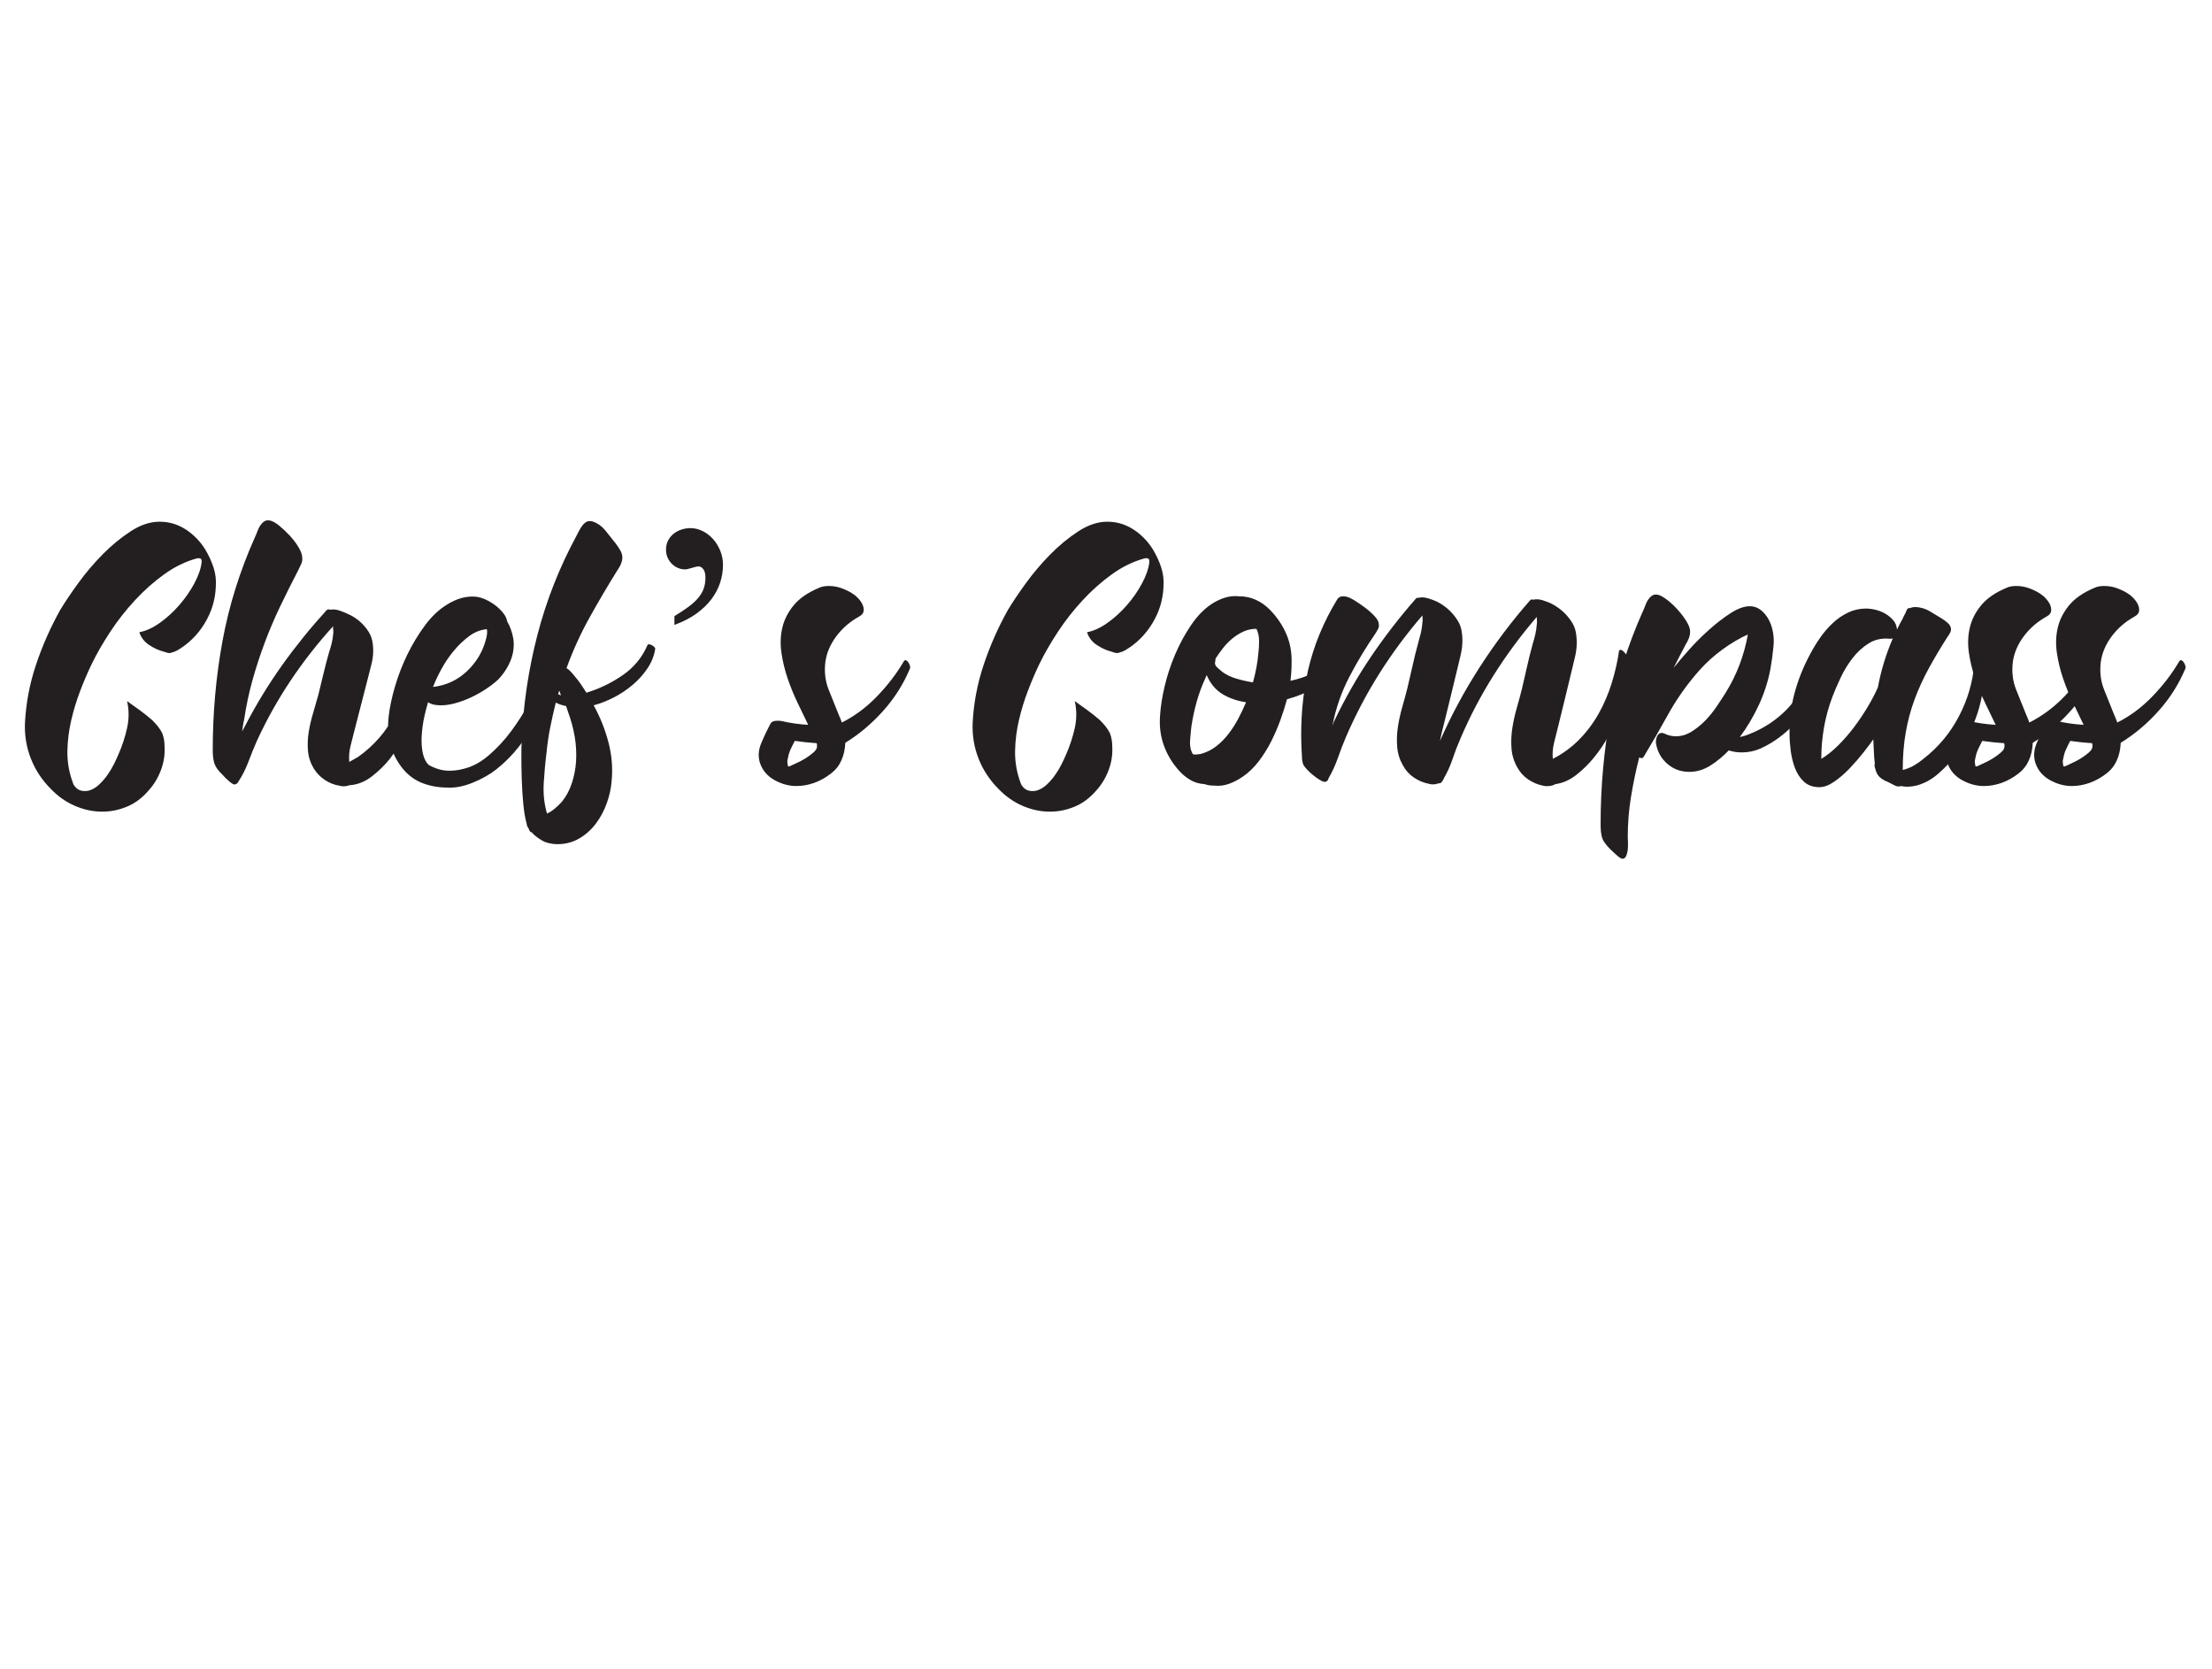 <?xml version="1.0" encoding="UTF-8" standalone="no"?>
<svg
   xmlns:dc="http://purl.org/dc/elements/1.1/"
   xmlns:cc="http://creativecommons.org/ns#"
   xmlns:rdf="http://www.w3.org/1999/02/22-rdf-syntax-ns#"
   xmlns:svg="http://www.w3.org/2000/svg"
   xmlns="http://www.w3.org/2000/svg"
   viewBox="0 0 1488 1122.52"
   height="1122.52"
   width="1488"
   xml:space="preserve"
   id="svg2"
   version="1.1"><defs
     id="defs6"><clipPath
       id="clipPath18"
       clipPathUnits="userSpaceOnUse"><path
         id="path16"
         d="M 0,841.89 H 1116 V 0 H 0 Z" /></clipPath></defs><g
     transform="matrix(1.333,0,0,-1.333,0,1122.52)"
     id="g10"><g
       id="g12"><g
         clip-path="url(#clipPath18)"
         id="g14"><g
           transform="translate(74.938,443.183)"
           id="g20"><path
             id="path22"
             style="fill:#231f20;fill-opacity:1;fill-rule:nonzero;stroke:none"
             d="m 0,0 c -3.218,-3.73 -6.852,-6.433 -10.904,-8.106 -4.054,-1.671 -8.203,-2.509 -12.449,-2.509 -4.632,0 -9.2,0.965 -13.703,2.895 -4.505,1.93 -8.558,4.762 -12.159,8.492 -4.505,4.502 -7.883,9.617 -10.132,15.343 -2.253,5.724 -3.248,11.74 -2.992,18.046 0.513,10.036 2.38,19.845 5.597,29.432 3.215,9.584 7.268,18.751 12.159,27.502 2.316,3.861 5.338,8.363 9.071,13.51 3.731,5.145 7.847,10.003 12.352,14.572 4.502,4.565 9.231,8.459 14.185,11.676 4.952,3.215 9.81,4.825 14.572,4.825 4.758,0 9.134,-1.287 13.124,-3.86 3.987,-2.575 7.268,-5.92 9.843,-10.036 1.8,-2.961 3.215,-6.016 4.246,-9.167 1.028,-3.155 1.414,-6.402 1.158,-9.747 C 33.708,96.306 31.845,90.161 28.371,84.437 24.897,78.71 20.328,74.175 14.668,70.831 13.766,70.315 12.801,69.929 11.773,69.672 11.127,69.413 10.485,69.35 9.843,69.479 c -0.645,0.127 -1.288,0.32 -1.93,0.58 -2.575,0.642 -5.084,1.767 -7.527,3.377 -2.446,1.607 -4.119,3.764 -5.018,6.465 3.344,0.643 6.785,2.22 10.325,4.729 3.538,2.509 6.819,5.5 9.844,8.974 3.021,3.475 5.563,7.141 7.623,11.001 2.057,3.86 3.281,7.397 3.667,10.615 0,0.772 -0.066,1.285 -0.193,1.544 -0.516,0.513 -1.288,0.643 -2.316,0.386 -5.663,-1.544 -11.13,-4.215 -16.405,-8.009 -5.277,-3.797 -10.229,-8.203 -14.861,-13.221 -4.632,-5.018 -8.781,-10.325 -12.448,-15.922 -3.667,-5.597 -6.725,-10.905 -9.168,-15.922 -2.06,-4.246 -4.022,-8.815 -5.886,-13.703 -1.867,-4.892 -3.378,-9.843 -4.536,-14.861 -1.158,-5.018 -1.803,-10.036 -1.93,-15.054 -0.129,-5.018 0.579,-9.91 2.123,-14.668 0.256,-0.772 0.513,-1.514 0.772,-2.22 0.256,-0.708 0.706,-1.384 1.351,-2.026 0.899,-0.899 1.93,-1.448 3.088,-1.641 1.158,-0.193 2.316,-0.159 3.474,0.097 1.8,0.516 3.474,1.48 5.018,2.895 1.544,1.414 2.959,3.022 4.246,4.825 1.285,1.8 2.413,3.667 3.378,5.597 0.965,1.93 1.767,3.667 2.412,5.211 1.801,4.116 3.215,8.458 4.246,13.027 1.028,4.566 1.028,9.101 0,13.607 2.186,-1.544 4.343,-3.088 6.466,-4.632 2.123,-1.544 4.213,-3.218 6.272,-5.018 C 2.958,34.48 3.89,33.452 4.729,32.424 5.564,31.392 6.303,30.234 6.948,28.95 7.72,26.89 8.106,24.704 8.106,22.388 8.362,18.269 7.75,14.249 6.272,10.325 4.792,6.399 2.702,2.958 0,0" /></g><g
           transform="translate(176.261,445.884)"
           id="g24"><path
             id="path26"
             style="fill:#231f20;fill-opacity:1;fill-rule:nonzero;stroke:none"
             d="m 0,0 c -1.803,-0.645 -3.474,-0.708 -5.018,-0.193 -2.575,0.386 -5.018,1.351 -7.334,2.895 -2.316,1.544 -4.183,3.474 -5.597,5.79 -1.674,2.829 -2.639,5.82 -2.895,8.975 -0.26,3.151 -0.13,6.302 0.386,9.456 0.513,3.152 1.254,6.336 2.22,9.554 0.965,3.214 1.833,6.239 2.605,9.071 0.899,3.6 1.767,7.171 2.606,10.711 0.835,3.538 1.767,7.108 2.798,10.712 0.513,1.544 0.965,3.088 1.351,4.632 0.386,1.544 0.642,3.151 0.772,4.825 0.127,0.642 0.127,1.284 0,1.93 -0.13,0.642 -0.13,1.285 0,1.93 -7.85,-8.622 -15.024,-17.789 -21.519,-27.502 -6.499,-9.717 -12.192,-19.912 -17.081,-30.591 -1.417,-3.217 -2.798,-6.628 -4.149,-10.229 -1.352,-3.604 -2.992,-6.884 -4.922,-9.843 -0.515,-1.158 -1.287,-1.737 -2.316,-1.737 -0.645,0.127 -1.64,0.802 -2.991,2.027 -1.351,1.221 -2.286,2.153 -2.799,2.798 -2.189,2.057 -3.57,3.956 -4.149,5.694 -0.579,1.737 -0.869,4.019 -0.869,6.851 0,18.785 1.641,37.119 4.922,55.005 3.281,17.883 8.781,35.445 16.501,52.689 0.386,0.772 0.772,1.703 1.158,2.798 0.386,1.092 0.869,2.057 1.447,2.895 0.58,0.836 1.255,1.511 2.027,2.026 0.772,0.513 1.737,0.643 2.895,0.387 1.285,-0.26 2.829,-1.128 4.632,-2.606 1.8,-1.481 3.57,-3.154 5.308,-5.018 1.737,-1.867 3.214,-3.83 4.439,-5.887 1.221,-2.059 1.833,-3.796 1.833,-5.211 0.127,-1.031 -0.033,-2.059 -0.483,-3.087 -0.452,-1.032 -0.934,-2.06 -1.447,-3.088 -3.218,-6.176 -6.272,-12.289 -9.167,-18.335 -2.895,-6.05 -5.501,-12.159 -7.817,-18.335 -2.316,-6.176 -4.375,-12.482 -6.176,-18.914 -1.803,-6.435 -3.217,-13.124 -4.246,-20.072 -0.259,-1.031 -0.452,-1.996 -0.579,-2.895 -0.13,-0.901 -0.259,-1.867 -0.386,-2.895 0.256,0.513 0.513,0.995 0.772,1.448 0.256,0.449 0.513,0.931 0.772,1.447 5.531,10.678 11.74,20.844 18.624,30.494 6.882,9.65 14.379,18.914 22.485,27.792 0.512,0.386 1.158,0.449 1.93,0.193 1.415,0.256 2.958,0.096 4.632,-0.483 1.671,-0.579 3.022,-1.127 4.053,-1.64 3.86,-1.674 7.075,-4.246 9.65,-7.72 1.414,-1.93 2.316,-3.86 2.702,-5.79 0.386,-1.93 0.545,-3.893 0.483,-5.887 C 11.996,65.071 11.707,63.078 11.194,61.084 10.678,59.088 10.163,57.062 9.65,55.005 8.492,50.5 7.334,45.997 6.176,41.495 5.018,36.99 3.86,32.487 2.702,27.985 2.057,25.41 1.381,22.741 0.675,19.976 -0.033,17.207 -0.259,14.475 0,11.773 c 1.414,0.772 2.895,1.607 4.439,2.509 8.106,5.79 14.248,12.864 18.431,21.23 4.18,8.363 6.722,17.497 7.624,27.406 0,0.513 0.193,0.772 0.579,0.772 0.642,0 1.448,-0.453 2.412,-1.351 0.965,-0.902 1.448,-1.674 1.448,-2.316 C 35.445,51.531 34.384,43.232 31.748,35.126 29.109,27.02 25.346,19.75 20.458,13.317 18.012,10.229 15.021,7.301 11.483,4.536 7.943,1.767 4.116,0.256 0,0" /></g><g
           transform="translate(245.739,524.628)"
           id="g28"><path
             id="path30"
             style="fill:#231f20;fill-opacity:1;fill-rule:nonzero;stroke:none"
             d="m 0,0 c -3.218,-0.259 -6.243,-1.447 -9.071,-3.57 -2.832,-2.123 -5.437,-4.632 -7.817,-7.527 -2.382,-2.895 -4.439,-5.953 -6.175,-9.168 -1.738,-3.217 -3.122,-6.176 -4.15,-8.878 6.562,0.772 12.222,3.378 16.984,7.817 4.758,4.439 7.976,9.746 9.65,15.922 0.256,0.899 0.449,1.8 0.579,2.702 0.126,0.899 0.126,1.801 0,2.702 m 4.825,-70.638 c -3.218,-2.575 -7.174,-4.824 -11.869,-6.755 -4.699,-1.929 -9.041,-2.765 -13.028,-2.508 -4.246,0 -8.299,0.705 -12.159,2.123 -3.86,1.414 -7.207,3.793 -10.036,7.14 -6.049,7.334 -8.492,16.212 -7.334,26.635 0.513,4.502 1.574,9.52 3.184,15.053 1.608,5.531 3.698,10.935 6.273,16.212 2.572,5.275 5.531,10.163 8.878,14.668 3.344,4.503 7.011,7.976 11.001,10.422 4.888,3.088 9.713,4.439 14.475,4.053 1.544,-0.13 3.185,-0.579 4.921,-1.351 1.737,-0.772 3.378,-1.737 4.922,-2.895 1.544,-1.158 2.895,-2.446 4.053,-3.86 1.158,-1.417 1.863,-2.895 2.123,-4.439 1.414,-2.316 2.442,-5.211 3.088,-8.685 0.513,-3.733 0.063,-7.367 -1.351,-10.904 -1.418,-3.541 -3.541,-6.789 -6.369,-9.747 -1.674,-1.544 -3.667,-3.088 -5.983,-4.632 -2.316,-1.544 -4.762,-2.928 -7.334,-4.149 -2.575,-1.224 -5.211,-2.22 -7.913,-2.992 -2.702,-0.772 -5.211,-1.158 -7.527,-1.158 -1.158,0 -2.286,0.097 -3.378,0.29 -1.094,0.193 -2.156,0.609 -3.184,1.254 -1.417,-4.762 -2.349,-8.944 -2.799,-12.545 -0.452,-3.603 -0.579,-6.691 -0.386,-9.263 0.194,-2.576 0.61,-4.666 1.255,-6.273 0.642,-1.61 1.414,-2.799 2.316,-3.571 3.474,-1.929 6.881,-2.895 10.229,-2.895 1.028,0 2.153,0.064 3.378,0.194 1.221,0.126 2.539,0.385 3.956,0.772 4.373,1.028 8.619,3.311 12.738,6.851 4.116,3.537 7.847,7.557 11.194,12.062 3.344,4.503 6.239,9.005 8.685,13.51 2.442,4.502 4.179,8.233 5.211,11.194 0.256,0.513 0.579,0.706 0.965,0.579 0.386,-0.129 0.802,-0.419 1.254,-0.868 0.45,-0.452 0.835,-0.965 1.158,-1.544 0.32,-0.579 0.416,-1.062 0.29,-1.448 -1.544,-7.85 -4.506,-15.313 -8.878,-22.388 -4.376,-7.077 -9.717,-13.124 -16.019,-18.142" /></g><g
           transform="translate(281.636,491.818)"
           id="g32"><path
             id="path34"
             style="fill:#231f20;fill-opacity:1;fill-rule:nonzero;stroke:none"
             d="M 0,0 C 0.256,-0.13 0.772,-0.323 1.544,-0.579 1.285,-0.193 1.125,0.193 1.062,0.579 0.995,0.965 0.835,1.351 0.579,1.737 Z m -5.79,-29.143 c -0.645,-5.018 -1.127,-10.229 -1.447,-15.633 -0.323,-5.404 0.223,-10.549 1.64,-15.44 1.414,0.646 2.765,1.514 4.053,2.606 1.285,1.094 2.443,2.219 3.474,3.377 2.187,2.702 3.86,5.823 5.018,9.36 1.158,3.538 1.864,7.172 2.123,10.905 0.257,4.246 0.03,8.426 -0.675,12.545 -0.709,4.116 -1.771,8.106 -3.185,11.966 l -1.158,3.474 c -1.93,0.386 -3.667,0.965 -5.211,1.737 -1.031,-4.119 -1.963,-8.269 -2.799,-12.448 -0.837,-4.183 -1.447,-8.333 -1.833,-12.449 m 32.811,-14.668 c -0.26,-3.601 -1.063,-7.301 -2.414,-11.097 -1.35,-3.794 -3.184,-7.238 -5.501,-10.326 -2.315,-3.088 -5.113,-5.597 -8.395,-7.527 -3.28,-1.929 -6.981,-2.894 -11.097,-2.894 -2.059,0 -4.182,0.384 -6.369,1.158 -0.645,0.259 -1.641,0.838 -2.991,1.736 -1.351,0.902 -2.606,1.996 -3.764,3.281 l -0.193,-0.193 c -0.515,0.386 -0.901,1.031 -1.158,1.93 -0.645,0.902 -0.965,1.674 -0.965,2.316 -0.772,2.702 -1.351,6.08 -1.737,10.133 -0.386,4.053 -0.645,8.172 -0.772,12.352 -0.129,4.179 -0.193,8.072 -0.193,11.676 0,3.6 0.064,6.303 0.193,8.106 0.772,18.012 3.408,35.705 7.913,53.075 4.503,17.37 11.065,34.031 19.686,49.986 0.386,0.772 0.836,1.641 1.351,2.606 0.513,0.965 1.062,1.833 1.64,2.605 0.579,0.772 1.255,1.382 2.027,1.834 0.772,0.45 1.737,0.546 2.895,0.289 2.572,-0.772 4.825,-2.349 6.756,-4.728 1.929,-2.382 3.599,-4.472 5.017,-6.273 0.899,-1.157 1.737,-2.412 2.509,-3.763 0.772,-1.351 1.092,-2.735 0.965,-4.149 C 32.294,67.29 32.005,66.295 31.556,65.33 31.104,64.365 30.558,63.43 29.915,62.532 25.024,54.682 20.329,46.706 15.826,38.6 11.321,30.494 7.461,22.002 4.246,13.124 5.018,12.738 5.887,11.996 6.852,10.904 7.816,9.81 8.782,8.652 9.747,7.43 10.711,6.206 11.58,4.985 12.352,3.763 c 0.772,-1.224 1.415,-2.219 1.93,-2.991 6.432,1.93 12.512,4.855 18.239,8.781 5.723,3.924 9.939,9.038 12.641,15.344 0.127,0.256 0.416,0.353 0.868,0.289 0.449,-0.066 0.899,-0.226 1.352,-0.482 0.449,-0.26 0.835,-0.549 1.157,-0.869 0.32,-0.322 0.482,-0.612 0.482,-0.868 -0.515,-3.474 -1.802,-6.755 -3.859,-9.843 -2.059,-3.088 -4.568,-5.887 -7.527,-8.395 -2.961,-2.51 -6.146,-4.633 -9.554,-6.37 -3.41,-1.736 -6.787,-3.057 -10.132,-3.956 3.214,-5.79 5.694,-11.966 7.431,-18.528 1.736,-6.562 2.282,-13.124 1.641,-19.686" /></g><g
           transform="translate(340.347,526.812)"
           id="g36"><path
             id="path38"
             style="fill:#231f20;fill-opacity:1;fill-rule:nonzero;stroke:none"
             d="m 0,0 v 4.429 c 2.827,1.696 5.23,3.282 7.209,4.759 1.979,1.476 3.596,2.969 4.854,4.477 1.255,1.507 2.166,3.077 2.732,4.711 0.565,1.633 0.849,3.424 0.849,5.372 0,2.01 -0.363,3.471 -1.084,4.382 -0.723,0.91 -1.525,1.367 -2.404,1.367 -0.377,0 -0.864,-0.08 -1.46,-0.236 C 10.098,29.104 9.471,28.931 8.812,28.743 8.151,28.554 7.507,28.38 6.879,28.224 6.251,28.067 5.748,27.989 5.371,27.989 c -1.257,0 -2.466,0.25 -3.628,0.754 -1.163,0.502 -2.183,1.193 -3.062,2.073 -0.881,0.879 -1.588,1.915 -2.12,3.11 -0.536,1.193 -0.802,2.512 -0.802,3.958 0,1.821 0.361,3.407 1.084,4.759 0.721,1.35 1.664,2.481 2.827,3.392 1.162,0.91 2.481,1.602 3.958,2.073 1.476,0.472 2.969,0.707 4.476,0.707 2.074,0 4.1,-0.487 6.079,-1.461 1.979,-0.974 3.722,-2.293 5.23,-3.958 1.508,-1.665 2.733,-3.627 3.675,-5.889 0.942,-2.262 1.414,-4.681 1.414,-7.257 0,-3.015 -0.472,-5.984 -1.414,-8.905 -0.942,-2.921 -2.402,-5.701 -4.382,-8.34 C 16.728,10.366 14.197,7.931 11.12,5.702 8.041,3.471 4.335,1.57 0,0" /></g><g
           transform="translate(397.628,459.587)"
           id="g40"><path
             id="path42"
             style="fill:#231f20;fill-opacity:1;fill-rule:nonzero;stroke:none"
             d="m 0,0 c -0.259,-0.772 -0.355,-1.48 -0.289,-2.123 0.063,-0.646 0.16,-1.288 0.289,-1.93 0.127,0 0.224,-0.033 0.29,-0.096 0.064,-0.067 0.16,-0.097 0.289,-0.097 0.773,0.386 1.961,0.932 3.571,1.641 1.607,0.705 3.184,1.543 4.729,2.508 1.544,0.966 2.894,1.961 4.053,2.992 1.158,1.028 1.736,1.993 1.736,2.895 v 0.868 c 0,0.32 -0.065,0.61 -0.192,0.869 C 10.615,7.783 6.948,8.169 3.475,8.685 2.702,7.268 1.994,5.853 1.352,4.439 0.706,3.021 0.257,1.544 0,0 m 21.81,-7.72 c -2.832,-2.189 -5.727,-3.797 -8.686,-4.825 -2.961,-1.031 -5.919,-1.544 -8.878,-1.544 -3.733,0 -7.4,0.995 -11.001,2.991 -3.603,1.994 -6.049,4.856 -7.334,8.589 -1.031,3.215 -0.838,6.529 0.579,9.94 1.415,3.407 3.022,6.784 4.825,10.132 0.513,0.772 1.381,1.188 2.606,1.254 1.222,0.064 2.153,0.031 2.799,-0.096 2.186,-0.516 4.405,-0.935 6.658,-1.255 2.25,-0.322 4.535,-0.549 6.851,-0.675 -1.543,3.214 -3.281,6.818 -5.21,10.808 -1.93,3.986 -3.637,8.136 -5.115,12.448 -1.481,4.309 -2.543,8.685 -3.184,13.124 -0.646,4.439 -0.483,8.685 0.482,12.738 0.965,4.053 2.895,7.817 5.79,11.291 2.895,3.474 7.108,6.368 12.642,8.685 1.284,0.642 2.958,0.965 5.017,0.965 2.443,0 4.792,-0.453 7.045,-1.351 2.249,-0.902 4.083,-1.867 5.5,-2.895 0.643,-0.386 1.414,-1.062 2.317,-2.027 0.898,-0.965 1.606,-1.996 2.123,-3.088 0.512,-1.094 0.705,-2.189 0.578,-3.281 -0.129,-1.095 -0.901,-2.026 -2.316,-2.798 -4.631,-2.576 -8.461,-5.887 -11.483,-9.94 -3.024,-4.053 -4.858,-8.332 -5.501,-12.834 -0.644,-5.018 -0.096,-9.717 1.641,-14.089 1.737,-4.376 3.441,-8.622 5.114,-12.738 0.643,-1.417 1.158,-2.702 1.544,-3.86 6.433,3.215 12.352,7.623 17.757,13.22 5.403,5.597 9.906,11.484 13.509,17.66 0.256,0.386 0.513,0.579 0.772,0.579 0.643,0 1.255,-0.549 1.834,-1.641 0.579,-1.095 0.738,-1.963 0.482,-2.605 C 58.35,37.442 53.877,30.364 48.153,23.932 42.427,17.497 36.025,12.093 28.95,7.72 28.82,4.502 28.179,1.574 27.021,-1.062 25.862,-3.7 24.125,-5.92 21.81,-7.72" /></g><g
           transform="translate(553.184,443.183)"
           id="g44"><path
             id="path46"
             style="fill:#231f20;fill-opacity:1;fill-rule:nonzero;stroke:none"
             d="m 0,0 c -3.218,-3.73 -6.852,-6.433 -10.905,-8.106 -4.053,-1.671 -8.202,-2.509 -12.449,-2.509 -4.631,0 -9.2,0.965 -13.703,2.895 -4.505,1.93 -8.557,4.762 -12.158,8.492 -4.506,4.502 -7.883,9.617 -10.133,15.343 -2.253,5.724 -3.248,11.74 -2.991,18.046 0.513,10.036 2.379,19.845 5.597,29.432 3.215,9.584 7.267,18.751 12.159,27.502 2.315,3.861 5.338,8.363 9.07,13.51 3.731,5.145 7.847,10.003 12.353,14.572 4.502,4.565 9.23,8.459 14.185,11.676 4.952,3.215 9.81,4.825 14.572,4.825 4.758,0 9.133,-1.287 13.124,-3.86 3.986,-2.575 7.267,-5.92 9.842,-10.036 1.8,-2.961 3.215,-6.016 4.247,-9.167 1.028,-3.155 1.414,-6.402 1.158,-9.747 C 33.708,96.306 31.845,90.161 28.37,84.437 24.896,78.71 20.328,74.175 14.668,70.831 13.766,70.315 12.801,69.929 11.772,69.672 11.127,69.413 10.484,69.35 9.843,69.479 c -0.646,0.127 -1.288,0.32 -1.931,0.58 -2.575,0.642 -5.084,1.767 -7.526,3.377 -2.447,1.607 -4.119,3.764 -5.019,6.465 3.345,0.643 6.785,2.22 10.326,4.729 3.537,2.509 6.819,5.5 9.843,8.974 3.022,3.475 5.564,7.141 7.623,11.001 2.057,3.86 3.281,7.397 3.667,10.615 0,0.772 -0.066,1.285 -0.192,1.544 -0.516,0.513 -1.288,0.643 -2.317,0.386 -5.663,-1.544 -11.13,-4.215 -16.405,-8.009 -5.277,-3.797 -10.228,-8.203 -14.86,-13.221 -4.632,-5.018 -8.781,-10.325 -12.448,-15.922 -3.667,-5.597 -6.726,-10.905 -9.168,-15.922 -2.06,-4.246 -4.023,-8.815 -5.887,-13.703 -1.866,-4.892 -3.377,-9.843 -4.535,-14.861 -1.159,-5.018 -1.804,-10.036 -1.93,-15.054 -0.13,-5.018 0.579,-9.91 2.123,-14.668 0.256,-0.772 0.513,-1.514 0.772,-2.22 0.256,-0.708 0.706,-1.384 1.351,-2.026 0.899,-0.899 1.93,-1.448 3.088,-1.641 1.158,-0.193 2.315,-0.159 3.474,0.097 1.8,0.516 3.473,1.48 5.018,2.895 1.544,1.414 2.958,3.022 4.245,4.825 1.285,1.8 2.413,3.667 3.378,5.597 0.965,1.93 1.768,3.667 2.412,5.211 1.801,4.116 3.215,8.458 4.246,13.027 1.029,4.566 1.029,9.101 0,13.607 2.187,-1.544 4.343,-3.088 6.466,-4.632 C -2.22,38.986 -0.13,37.312 1.93,35.512 2.958,34.48 3.89,33.452 4.729,32.424 5.563,31.392 6.302,30.234 6.947,28.95 7.72,26.89 8.105,24.704 8.105,22.388 8.362,18.269 7.75,14.249 6.272,10.325 4.791,6.399 2.701,2.958 0,0" /></g><g
           transform="translate(616.678,503.205)"
           id="g48"><path
             id="path50"
             style="fill:#231f20;fill-opacity:1;fill-rule:nonzero;stroke:none"
             d="m 0,0 c 2.057,-1.544 4.536,-2.735 7.431,-3.57 2.894,-0.839 5.627,-1.448 8.202,-1.834 1.415,5.145 2.316,9.97 2.702,14.475 0.257,1.93 0.386,4.053 0.386,6.369 0,2.316 -0.452,4.372 -1.351,6.176 -2.316,0 -4.472,-0.452 -6.466,-1.351 C 8.908,19.363 7.045,18.206 5.308,16.791 3.57,15.374 1.993,13.766 0.579,11.966 -0.838,10.163 -2.123,8.362 -3.28,6.562 -3.28,5.79 -3.347,5.211 -3.474,4.825 -3.733,3.923 -3.377,3.021 -2.412,2.123 -1.447,1.221 -0.646,0.513 0,0 m -14.668,-41.688 c 0.643,-0.129 1.318,-0.163 2.026,-0.096 0.706,0.063 1.382,0.159 2.028,0.289 2.828,0.772 5.403,2.057 7.719,3.86 2.316,1.801 4.406,3.924 6.273,6.369 1.863,2.443 3.504,5.018 4.921,7.72 1.415,2.702 2.636,5.275 3.667,7.72 l 0.193,0.386 c -4.505,0.643 -8.492,2.026 -11.966,4.149 -3.473,2.124 -6.112,5.308 -7.913,9.554 -0.13,-0.386 -0.322,-0.838 -0.579,-1.351 -1.804,-3.86 -3.281,-7.85 -4.438,-11.966 -1.159,-4.119 -2.061,-8.299 -2.702,-12.545 -0.26,-2.189 -0.483,-4.602 -0.676,-7.237 -0.194,-2.639 0.289,-4.922 1.447,-6.852 m 25.283,-11.194 c -2.189,-1.544 -4.506,-2.768 -6.948,-3.667 -2.445,-0.901 -4.954,-1.224 -7.526,-0.965 -1.032,0 -1.931,0.064 -2.703,0.193 -0.772,0.127 -1.543,0.32 -2.316,0.579 -2.575,0.127 -4.954,0.836 -7.141,2.123 -2.189,1.285 -4.119,2.895 -5.79,4.826 -3.347,3.73 -5.856,7.912 -7.527,12.544 -1.674,4.632 -2.315,9.584 -1.93,14.861 0.256,4.502 1.029,9.487 2.317,14.958 1.284,5.467 3.054,10.838 5.306,16.115 2.25,5.274 4.922,10.196 8.01,14.765 3.088,4.565 6.563,8.135 10.422,10.711 2.187,1.414 4.44,2.476 6.755,3.184 2.316,0.706 4.695,0.932 7.142,0.676 2.958,0 5.723,-0.579 8.298,-1.737 2.573,-1.158 4.888,-2.768 6.948,-4.825 3.601,-3.604 6.399,-7.657 8.395,-12.159 1.994,-4.506 2.926,-9.394 2.799,-14.668 0,-3.088 -0.193,-6.176 -0.579,-9.264 4.116,0.899 8.01,2.219 11.677,3.957 3.667,1.737 7.171,3.89 10.518,6.465 0.386,0.256 0.738,0.223 1.062,-0.097 0.319,-0.322 0.546,-0.805 0.675,-1.447 0.126,-0.645 0.193,-1.288 0.193,-1.93 0,-0.645 -0.13,-1.095 -0.386,-1.351 -3.348,-3.733 -7.207,-6.821 -11.58,-9.264 -4.376,-2.446 -9.008,-4.312 -13.895,-5.597 -0.903,-3.347 -2.028,-6.884 -3.378,-10.615 -1.351,-3.733 -2.928,-7.367 -4.729,-10.904 -1.804,-3.541 -3.893,-6.852 -6.272,-9.939 -2.383,-3.089 -4.989,-5.598 -7.817,-7.528" /></g><g
           transform="translate(784.973,446.464)"
           id="g52"><path
             id="path54"
             style="fill:#231f20;fill-opacity:1;fill-rule:nonzero;stroke:none"
             d="m 0,0 c -0.902,-0.516 -1.964,-0.838 -3.185,-0.965 -1.224,-0.13 -2.286,-0.066 -3.184,0.193 -2.575,0.513 -5.019,1.544 -7.334,3.088 -2.317,1.544 -4.183,3.601 -5.598,6.176 -1.673,2.958 -2.638,6.11 -2.894,9.457 -0.26,3.344 -0.13,6.722 0.385,10.133 0.513,3.407 1.255,6.785 2.22,10.132 0.965,3.344 1.834,6.562 2.606,9.65 0.898,3.73 1.767,7.493 2.605,11.29 0.835,3.794 1.768,7.557 2.799,11.291 0.513,1.67 0.965,3.311 1.351,4.921 0.385,1.608 0.642,3.311 0.772,5.114 0.126,0.643 0.159,1.285 0.096,1.931 -0.066,0.642 -0.096,1.284 -0.096,1.93 -7.98,-9.264 -15.217,-19.044 -21.713,-29.336 -6.498,-10.296 -12.129,-21.037 -16.888,-32.231 -1.417,-3.218 -2.701,-6.562 -3.859,-10.036 -1.158,-3.474 -2.639,-6.755 -4.439,-9.843 -0.13,-0.516 -0.516,-1.158 -1.158,-1.93 -0.259,-0.386 -0.772,-0.579 -1.545,-0.579 -1.672,-0.645 -3.346,-0.709 -5.017,-0.193 -2.575,0.513 -5.018,1.544 -7.334,3.088 -2.317,1.544 -4.183,3.601 -5.597,6.176 -1.674,2.959 -2.639,6.109 -2.895,9.457 -0.259,3.344 -0.129,6.689 0.386,10.036 0.513,3.344 1.254,6.689 2.219,10.036 0.965,3.344 1.834,6.562 2.606,9.65 0.899,3.73 1.767,7.493 2.605,11.29 0.836,3.794 1.768,7.557 2.799,11.291 0.513,1.8 0.965,3.504 1.35,5.114 0.387,1.607 0.643,3.311 0.773,5.115 0.127,0.642 0.16,1.254 0.097,1.833 -0.067,0.579 -0.097,1.188 -0.097,1.834 -7.98,-9.264 -15.184,-18.981 -21.616,-29.143 -6.435,-10.166 -12.096,-20.91 -16.984,-32.231 -1.418,-3.347 -2.768,-6.851 -4.053,-10.518 -1.287,-3.667 -2.831,-7.045 -4.632,-10.133 -0.386,-1.417 -1.157,-2.06 -2.316,-1.93 -0.645,0.127 -1.48,0.513 -2.508,1.158 -1.033,0.642 -2.094,1.414 -3.185,2.316 -1.095,0.899 -2.06,1.8 -2.896,2.702 -0.837,0.898 -1.447,1.671 -1.833,2.316 -0.515,1.158 -0.772,2.636 -0.772,4.439 -0.901,13.25 -0.192,26.151 2.123,38.696 2.316,12.545 6.755,24.671 13.317,36.381 0.642,1.158 1.415,2.476 2.316,3.956 0.898,1.478 2.442,1.96 4.632,1.448 0.899,-0.13 2.25,-0.742 4.053,-1.834 1.8,-1.094 3.634,-2.349 5.5,-3.763 1.864,-1.418 3.474,-2.865 4.826,-4.343 1.35,-1.481 2.026,-2.798 2.026,-3.956 0.127,-0.902 0,-1.707 -0.386,-2.413 -0.386,-0.708 -0.772,-1.384 -1.158,-2.026 -4.892,-7.078 -9.33,-14.445 -13.317,-22.099 -3.99,-7.657 -6.822,-15.796 -8.492,-24.414 0.256,0.386 0.416,0.772 0.483,1.158 0.063,0.386 0.223,0.772 0.482,1.158 5.404,11.32 11.547,22.065 18.432,32.231 6.881,10.162 14.441,19.942 22.677,29.335 0.385,0.387 0.836,0.513 1.351,0.387 1.414,0.385 3.055,0.289 4.921,-0.29 1.864,-0.579 3.312,-1.128 4.343,-1.64 3.86,-1.93 7.074,-4.699 9.649,-8.299 1.415,-1.93 2.317,-3.927 2.702,-5.983 0.387,-2.06 0.546,-4.15 0.483,-6.273 -0.067,-2.123 -0.356,-4.246 -0.868,-6.369 -0.516,-2.123 -1.032,-4.279 -1.544,-6.465 -1.158,-4.892 -2.317,-9.683 -3.474,-14.379 -1.158,-4.698 -2.316,-9.426 -3.474,-14.185 -0.386,-1.418 -0.742,-2.798 -1.062,-4.15 -0.322,-1.351 -0.612,-2.735 -0.868,-4.149 5.66,12.864 12.351,25.283 20.072,37.249 7.72,11.966 16.212,23.223 25.476,33.775 0.385,0.386 0.835,0.449 1.35,0.192 1.544,0.387 3.215,0.29 5.019,-0.289 1.8,-0.579 3.215,-1.128 4.246,-1.64 3.986,-2.06 7.204,-4.825 9.649,-8.299 1.414,-1.93 2.317,-3.927 2.703,-5.984 0.385,-2.059 0.545,-4.149 0.482,-6.272 C 10.645,68.418 10.355,66.295 9.843,64.172 9.327,62.049 8.812,59.893 8.299,57.707 7.141,52.815 5.982,48.023 4.824,43.328 3.667,38.63 2.509,33.901 1.351,29.143 0.705,26.567 0.029,23.866 -0.676,21.037 -1.385,18.205 -1.61,15.44 -1.352,12.738 c 5.019,2.573 9.457,5.82 13.318,9.746 3.859,3.924 7.14,8.299 9.843,13.124 2.702,4.826 4.888,9.94 6.561,15.344 1.671,5.404 2.896,10.741 3.667,16.019 0,0.512 0.257,0.772 0.773,0.772 0.642,0 1.414,-0.549 2.315,-1.641 0.899,-1.094 1.352,-1.963 1.352,-2.605 0,-9.394 -1.481,-18.432 -4.44,-27.117 C 29.076,27.695 24.896,20.072 19.492,13.51 16.917,10.292 13.959,7.364 10.614,4.729 7.268,2.09 3.729,0.513 0,0" /></g><g
           transform="translate(821.447,420.023)"
           id="g56"><path
             id="path58"
             style="fill:#231f20;fill-opacity:1;fill-rule:nonzero;stroke:none"
             d="M 0,0 C 0,-0.643 0.03,-1.574 0.097,-2.799 0.16,-4.02 0.127,-5.274 0,-6.562 c -0.13,-1.285 -0.419,-2.413 -0.868,-3.377 -0.452,-0.965 -1.128,-1.381 -2.027,-1.254 -0.645,0.129 -1.64,0.804 -2.992,2.025 -1.35,1.225 -2.348,2.156 -2.991,2.799 -2.189,2.189 -3.54,4.086 -4.053,5.693 -0.515,1.611 -0.772,3.894 -0.772,6.852 0,18.784 1.64,37.119 4.922,55.005 C -5.5,79.063 0,96.626 7.72,113.87 c 0.386,0.772 0.772,1.703 1.158,2.798 0.386,1.092 0.869,2.057 1.447,2.895 0.579,0.835 1.255,1.511 2.028,2.026 0.771,0.513 1.736,0.643 2.894,0.387 1.158,-0.26 2.669,-1.095 4.535,-2.51 1.864,-1.417 3.667,-3.088 5.405,-5.017 1.737,-1.93 3.214,-3.894 4.439,-5.887 1.221,-1.996 1.833,-3.7 1.833,-5.114 0,-1.158 -0.193,-2.253 -0.579,-3.281 -0.386,-1.032 -0.901,-2.06 -1.544,-3.088 -1.031,-1.931 -2.06,-3.893 -3.088,-5.887 -1.031,-1.996 -2.06,-4.023 -3.088,-6.079 1.93,2.442 4.469,5.434 7.623,8.974 3.152,3.538 6.563,6.948 10.23,10.229 3.667,3.281 7.3,6.08 10.904,8.395 3.601,2.316 6.818,3.475 9.649,3.475 2.317,0 4.407,-0.839 6.274,-2.509 1.863,-1.674 3.31,-3.861 4.342,-6.562 1.285,-3.474 1.737,-7.208 1.351,-11.195 -0.387,-3.989 -0.902,-7.786 -1.544,-11.386 -1.158,-6.176 -3.089,-12.192 -5.79,-18.046 -2.702,-5.856 -5.92,-11.29 -9.65,-16.308 1.801,0.386 3.6,0.965 5.404,1.737 6.947,2.829 12.994,6.852 18.142,12.062 5.144,5.211 8.811,11.484 11.001,18.818 0.127,0.386 0.385,0.545 0.772,0.482 0.386,-0.066 0.802,-0.259 1.254,-0.579 0.449,-0.323 0.836,-0.708 1.158,-1.158 0.32,-0.452 0.483,-0.805 0.483,-1.061 -0.516,-5.79 -2.382,-11.357 -5.597,-16.695 -3.218,-5.34 -7.464,-9.939 -12.738,-13.799 -2.702,-2.06 -5.727,-3.86 -9.072,-5.404 -3.346,-1.544 -6.883,-2.253 -10.614,-2.123 -1.674,0 -3.603,0.32 -5.79,0.965 -2.832,-2.962 -5.92,-5.501 -9.264,-7.624 -3.347,-2.123 -6.884,-3.184 -10.615,-3.184 -4.246,0 -7.913,1.318 -11.001,3.956 -3.088,2.636 -5.018,6.013 -5.79,10.133 -0.13,0.642 -0.13,1.351 0,2.123 0.127,0.772 0.353,1.447 0.676,2.026 0.319,0.58 0.771,0.996 1.351,1.255 0.579,0.256 1.317,0.193 2.219,-0.193 1.8,-0.902 3.731,-1.351 5.79,-1.351 2.703,0 5.308,0.772 7.817,2.316 2.509,1.544 4.825,3.408 6.947,5.597 2.123,2.186 4.054,4.565 5.79,7.141 1.737,2.572 3.248,4.888 4.536,6.948 5.53,8.878 9.264,18.654 11.194,29.336 -0.516,-0.26 -0.998,-0.483 -1.448,-0.676 -0.452,-0.193 -0.934,-0.419 -1.447,-0.675 C 48.184,95.535 40.144,88.973 33.582,80.867 28.435,74.691 23.932,68.096 20.072,61.084 16.212,54.07 12.223,47.155 8.106,40.337 7.591,39.435 6.818,39.306 5.79,39.951 4.116,33.389 2.732,26.761 1.641,20.072 0.546,13.383 0,6.692 0,0" /></g><g
           transform="translate(924.701,490.467)"
           id="g60"><path
             id="path62"
             style="fill:#231f20;fill-opacity:1;fill-rule:nonzero;stroke:none"
             d="m 0,0 c -1.931,-5.148 -3.348,-10.326 -4.246,-15.537 -0.902,-5.211 -1.352,-10.455 -1.352,-15.729 2.959,1.8 5.854,4.117 8.686,6.948 2.828,2.829 5.5,5.917 8.009,9.264 2.509,3.345 4.792,6.755 6.851,10.229 2.057,3.474 3.731,6.689 5.019,9.65 1.544,8.362 4.053,16.598 7.526,24.704 -0.259,-0.13 -0.771,-0.193 -1.544,-0.193 C 24.96,29.722 21.423,28.95 18.335,27.02 15.247,25.09 12.512,22.581 10.132,19.493 7.75,16.405 5.724,13.058 4.053,9.457 2.379,5.853 1.028,2.702 0,0 m 20.65,-21.423 c -1.158,-1.674 -2.797,-3.86 -4.921,-6.562 -2.123,-2.702 -4.439,-5.374 -6.948,-8.01 -2.509,-2.638 -5.114,-4.891 -7.816,-6.755 -2.702,-1.866 -5.211,-2.798 -7.527,-2.798 -3.218,0 -5.824,0.932 -7.817,2.798 -1.996,1.864 -3.507,4.18 -4.535,6.949 -1.031,2.765 -1.737,5.693 -2.123,8.781 -0.386,3.088 -0.579,5.853 -0.579,8.299 -0.127,6.948 0.706,13.8 2.509,20.554 1.8,6.755 4.439,13.348 7.913,19.783 1.414,2.702 3.054,5.404 4.922,8.106 1.863,2.702 3.986,5.177 6.368,7.43 2.38,2.25 4.985,4.053 7.817,5.404 2.828,1.351 5.853,2.027 9.07,2.027 1.544,0 3.215,-0.227 5.019,-0.676 1.8,-0.452 3.44,-1.128 4.921,-2.026 1.477,-0.902 2.765,-1.997 3.86,-3.281 1.092,-1.288 1.704,-2.832 1.833,-4.632 0.387,0.898 0.803,1.767 1.255,2.605 0.449,0.836 0.932,1.704 1.447,2.606 0.257,0.512 0.513,1.061 0.773,1.64 0.256,0.579 0.579,1.188 0.965,1.834 0.127,0.256 0.192,0.449 0.192,0.579 0,0.126 0.064,0.256 0.193,0.386 0.386,1.028 0.965,1.414 1.738,1.158 0.771,0.386 1.736,0.578 2.894,0.578 2.573,-0.129 4.986,-0.868 7.238,-2.219 2.25,-1.351 4.212,-2.542 5.886,-3.57 1.029,-0.646 2.027,-1.384 2.991,-2.22 0.966,-0.838 1.512,-1.77 1.641,-2.798 0.127,-0.646 0,-1.351 -0.386,-2.123 -0.385,-0.772 -0.838,-1.481 -1.35,-2.123 C 54.488,24.638 51.305,19.267 48.539,14.186 45.771,9.101 43.425,3.957 41.494,-1.254 c -1.93,-5.211 -3.41,-10.712 -4.438,-16.502 -1.032,-5.79 -1.544,-12.159 -1.544,-19.107 2.056,0.513 3.923,1.255 5.596,2.219 1.671,0.966 3.282,2.09 4.826,3.378 7.461,5.79 13.413,12.898 17.852,21.327 4.439,8.425 7.044,17.273 7.817,26.537 0,0.512 0.319,0.772 0.964,0.772 0.643,0 1.381,-0.289 2.22,-0.869 0.835,-0.579 1.317,-1.191 1.447,-1.833 0.513,-7.593 -0.482,-15.217 -2.991,-22.871 -2.51,-7.656 -6.209,-14.764 -11.097,-21.326 -2.576,-3.347 -5.535,-6.466 -8.878,-9.36 -3.348,-2.895 -7.015,-4.859 -11.001,-5.887 -2.832,-0.645 -5.405,-0.708 -7.72,-0.193 -0.13,-0.13 -0.453,-0.193 -0.966,-0.193 -0.644,-0.13 -1.673,0.193 -3.088,0.965 -1.417,0.772 -2.445,1.285 -3.088,1.544 -1.544,0.642 -2.798,1.447 -3.763,2.413 -0.965,0.965 -1.64,2.346 -2.027,4.149 -0.386,0.899 -0.452,1.671 -0.192,2.316 -0.26,2.057 -0.42,4.116 -0.483,6.176 -0.066,2.057 -0.163,4.117 -0.29,6.176" /></g><g
           transform="translate(996.88,459.587)"
           id="g64"><path
             id="path66"
             style="fill:#231f20;fill-opacity:1;fill-rule:nonzero;stroke:none"
             d="m 0,0 c -0.259,-0.772 -0.355,-1.48 -0.289,-2.123 0.063,-0.646 0.16,-1.288 0.289,-1.93 0.127,0 0.224,-0.033 0.29,-0.096 0.064,-0.067 0.16,-0.097 0.289,-0.097 0.773,0.386 1.961,0.932 3.571,1.641 1.607,0.705 3.184,1.543 4.729,2.508 1.544,0.966 2.894,1.961 4.053,2.992 1.158,1.028 1.736,1.993 1.736,2.895 v 0.868 c 0,0.32 -0.065,0.61 -0.192,0.869 C 10.615,7.783 6.948,8.169 3.475,8.685 2.702,7.268 1.994,5.853 1.352,4.439 0.706,3.021 0.257,1.544 0,0 m 21.81,-7.72 c -2.832,-2.189 -5.727,-3.797 -8.686,-4.825 -2.961,-1.031 -5.919,-1.544 -8.878,-1.544 -3.733,0 -7.4,0.995 -11.001,2.991 -3.603,1.994 -6.049,4.856 -7.334,8.589 -1.031,3.215 -0.838,6.529 0.579,9.94 1.415,3.407 3.022,6.784 4.825,10.132 0.513,0.772 1.381,1.188 2.606,1.254 1.222,0.064 2.153,0.031 2.799,-0.096 2.186,-0.516 4.405,-0.935 6.658,-1.255 2.25,-0.322 4.535,-0.549 6.851,-0.675 -1.543,3.214 -3.281,6.818 -5.21,10.808 -1.93,3.986 -3.637,8.136 -5.115,12.448 -1.481,4.309 -2.543,8.685 -3.184,13.124 -0.646,4.439 -0.483,8.685 0.482,12.738 0.965,4.053 2.895,7.817 5.79,11.291 2.895,3.474 7.108,6.368 12.642,8.685 1.284,0.642 2.958,0.965 5.017,0.965 2.443,0 4.792,-0.453 7.045,-1.351 2.249,-0.902 4.083,-1.867 5.5,-2.895 0.643,-0.386 1.414,-1.062 2.317,-2.027 0.898,-0.965 1.606,-1.996 2.123,-3.088 0.512,-1.094 0.705,-2.189 0.578,-3.281 -0.129,-1.095 -0.901,-2.026 -2.316,-2.798 -4.631,-2.576 -8.461,-5.887 -11.483,-9.94 -3.024,-4.053 -4.858,-8.332 -5.501,-12.834 -0.644,-5.018 -0.096,-9.717 1.641,-14.089 1.737,-4.376 3.441,-8.622 5.114,-12.738 0.643,-1.417 1.158,-2.702 1.544,-3.86 6.433,3.215 12.352,7.623 17.757,13.22 5.403,5.597 9.906,11.484 13.509,17.66 0.256,0.386 0.513,0.579 0.772,0.579 0.643,0 1.255,-0.549 1.834,-1.641 0.579,-1.095 0.738,-1.963 0.482,-2.605 C 58.35,37.442 53.877,30.364 48.153,23.932 42.427,17.497 36.025,12.093 28.95,7.72 28.82,4.502 28.179,1.574 27.021,-1.062 25.862,-3.7 24.125,-5.92 21.81,-7.72" /></g><g
           transform="translate(1041.27,459.587)"
           id="g68"><path
             id="path70"
             style="fill:#231f20;fill-opacity:1;fill-rule:nonzero;stroke:none"
             d="m 0,0 c -0.259,-0.772 -0.355,-1.48 -0.289,-2.123 0.063,-0.646 0.16,-1.288 0.289,-1.93 0.127,0 0.224,-0.033 0.29,-0.096 0.064,-0.067 0.16,-0.097 0.289,-0.097 0.773,0.386 1.961,0.932 3.571,1.641 1.607,0.705 3.184,1.543 4.729,2.508 1.544,0.966 2.894,1.961 4.053,2.992 1.158,1.028 1.736,1.993 1.736,2.895 v 0.868 c 0,0.32 -0.065,0.61 -0.192,0.869 C 10.615,7.783 6.948,8.169 3.475,8.685 2.702,7.268 1.994,5.853 1.352,4.439 0.706,3.021 0.257,1.544 0,0 m 21.81,-7.72 c -2.832,-2.189 -5.727,-3.797 -8.686,-4.825 -2.961,-1.031 -5.919,-1.544 -8.878,-1.544 -3.733,0 -7.4,0.995 -11.001,2.991 -3.603,1.994 -6.049,4.856 -7.334,8.589 -1.031,3.215 -0.838,6.529 0.579,9.94 1.415,3.407 3.022,6.784 4.825,10.132 0.513,0.772 1.381,1.188 2.606,1.254 1.222,0.064 2.153,0.031 2.799,-0.096 2.186,-0.516 4.405,-0.935 6.658,-1.255 2.25,-0.322 4.535,-0.549 6.851,-0.675 -1.543,3.214 -3.281,6.818 -5.21,10.808 -1.93,3.986 -3.637,8.136 -5.115,12.448 -1.481,4.309 -2.543,8.685 -3.184,13.124 -0.646,4.439 -0.483,8.685 0.482,12.738 0.965,4.053 2.895,7.817 5.79,11.291 2.895,3.474 7.108,6.368 12.642,8.685 1.284,0.642 2.958,0.965 5.017,0.965 2.443,0 4.792,-0.453 7.045,-1.351 2.249,-0.902 4.083,-1.867 5.5,-2.895 0.643,-0.386 1.414,-1.062 2.317,-2.027 0.898,-0.965 1.606,-1.996 2.123,-3.088 0.512,-1.094 0.705,-2.189 0.578,-3.281 -0.129,-1.095 -0.901,-2.026 -2.316,-2.798 -4.631,-2.576 -8.461,-5.887 -11.483,-9.94 -3.024,-4.053 -4.858,-8.332 -5.501,-12.834 -0.644,-5.018 -0.096,-9.717 1.641,-14.089 1.737,-4.376 3.441,-8.622 5.114,-12.738 0.643,-1.417 1.158,-2.702 1.544,-3.86 6.433,3.215 12.352,7.623 17.757,13.22 5.403,5.597 9.906,11.484 13.509,17.66 0.256,0.386 0.513,0.579 0.772,0.579 0.643,0 1.255,-0.549 1.834,-1.641 0.579,-1.095 0.738,-1.963 0.482,-2.605 C 58.35,37.442 53.877,30.364 48.153,23.932 42.427,17.497 36.025,12.093 28.95,7.72 28.82,4.502 28.179,1.574 27.021,-1.062 25.862,-3.7 24.125,-5.92 21.81,-7.72" /></g></g></g></g></svg>